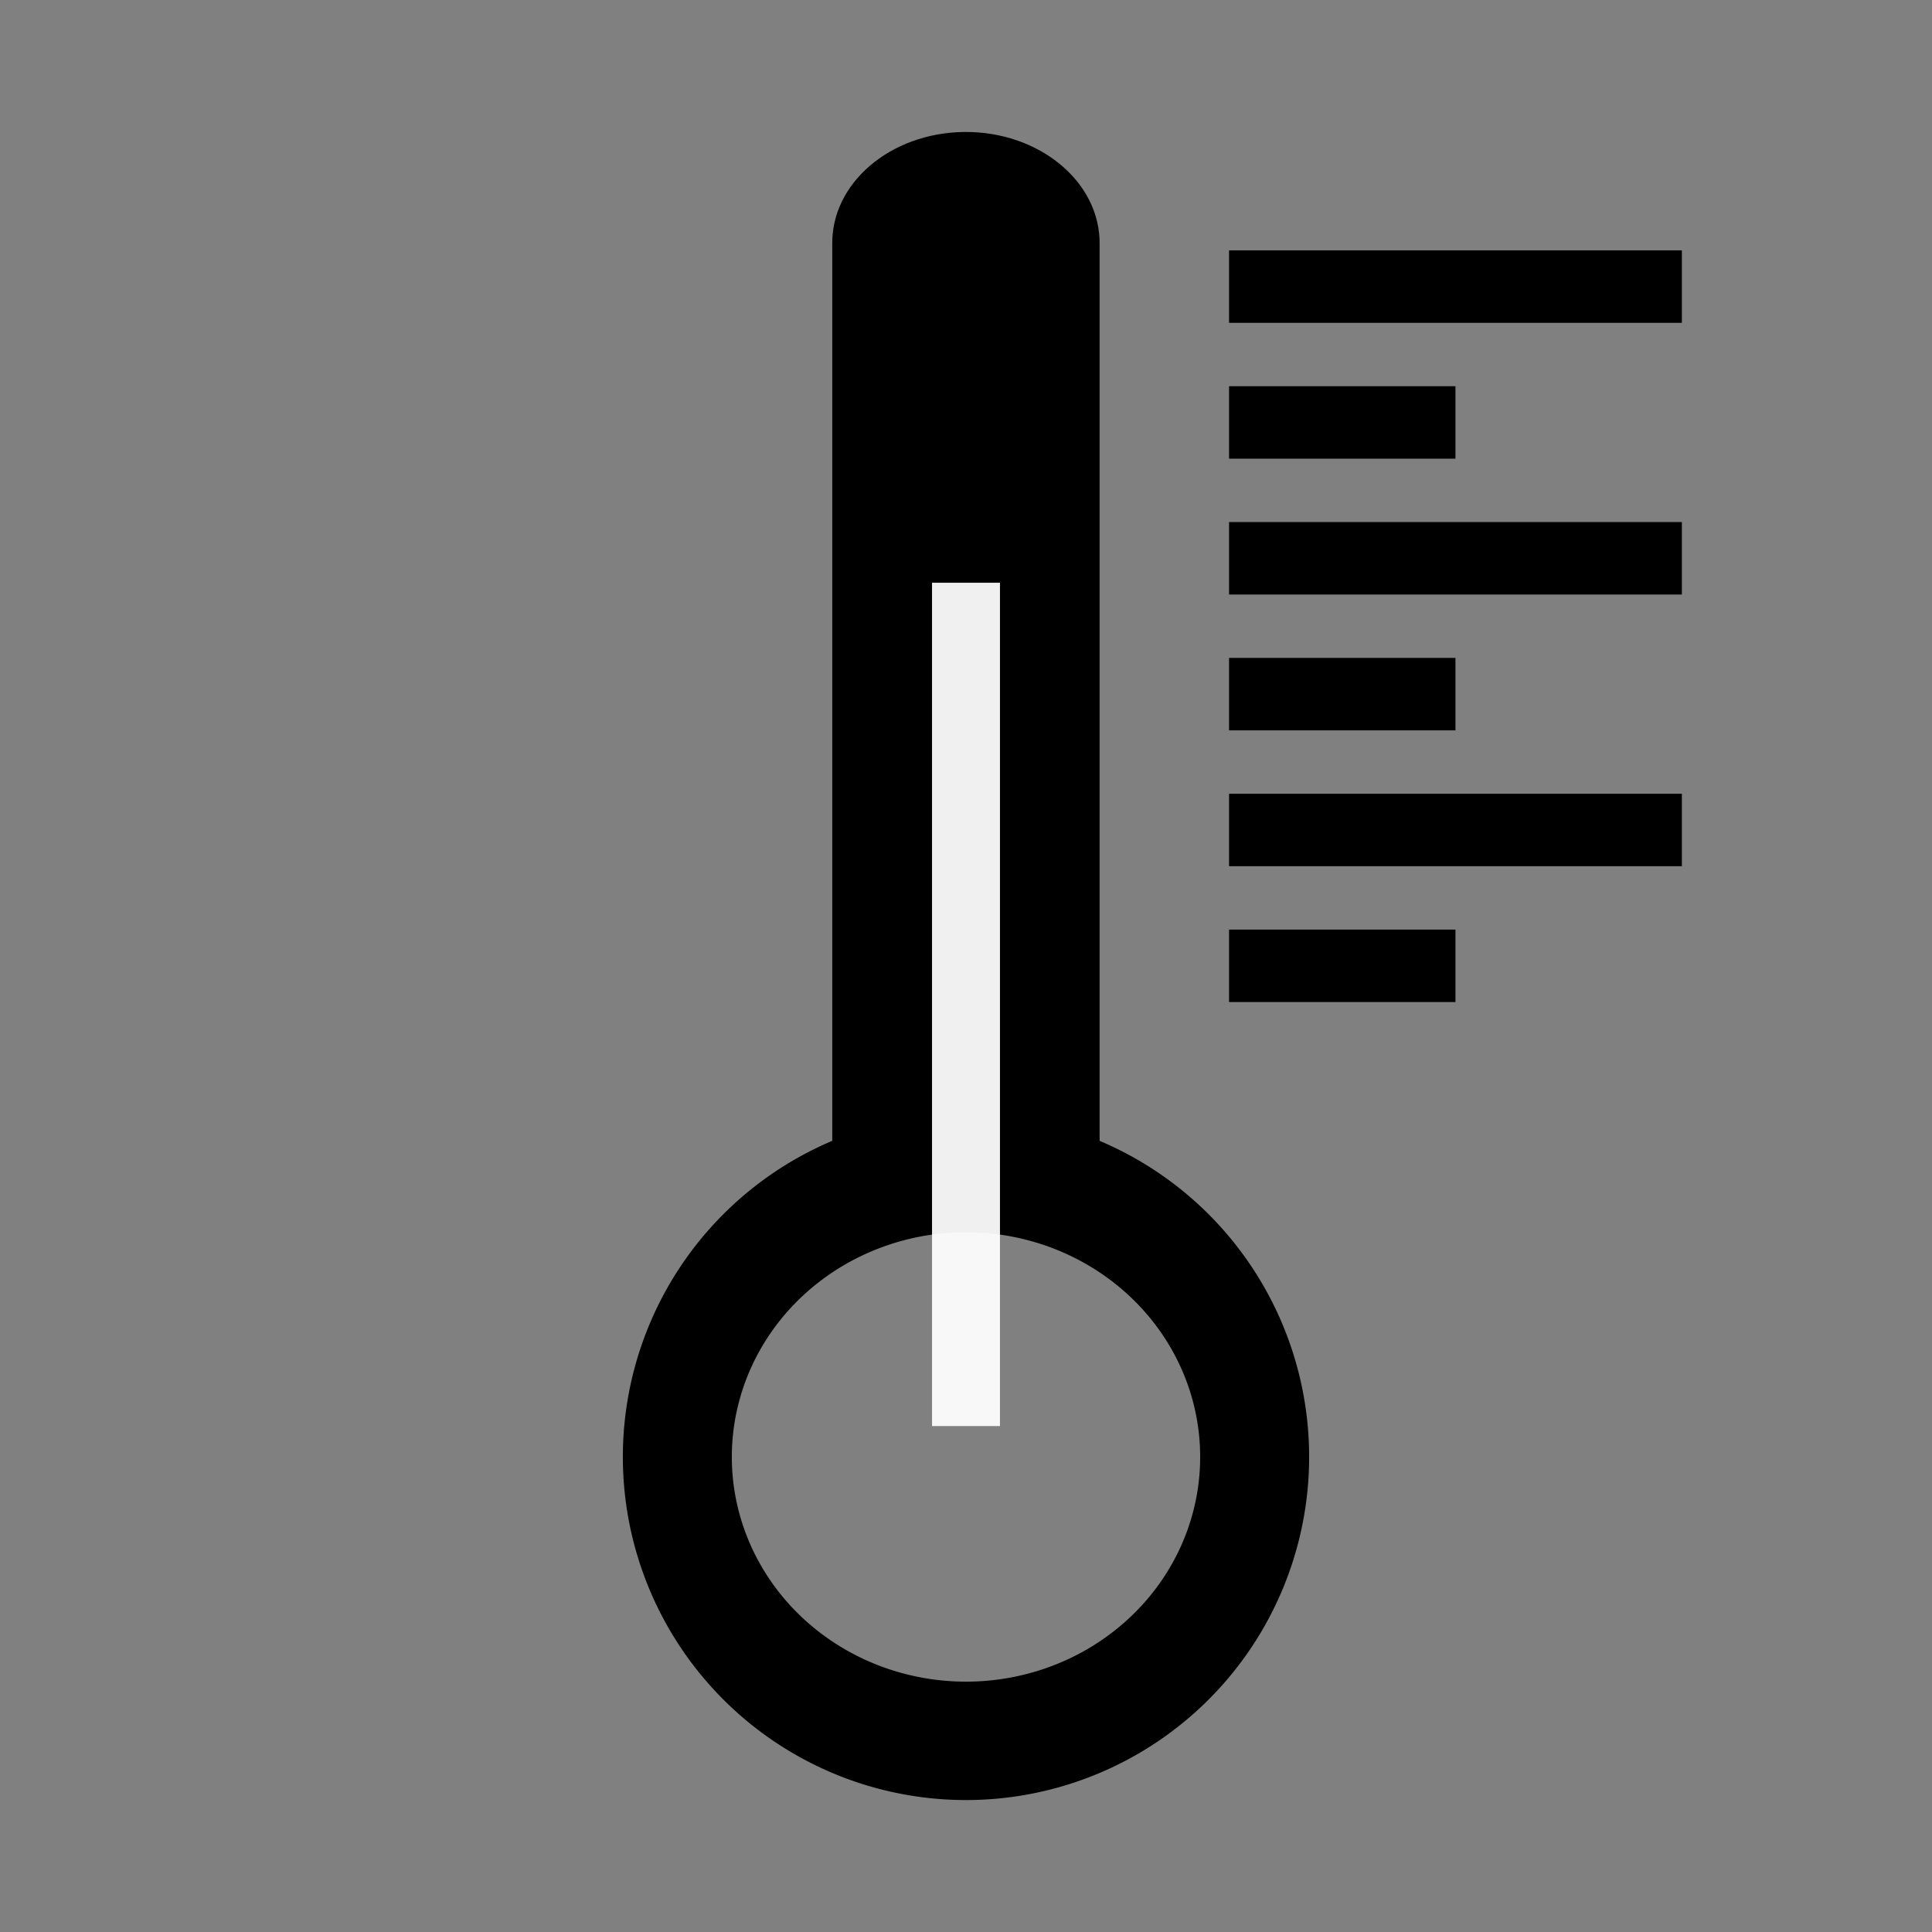 <svg xmlns="http://www.w3.org/2000/svg" width="32" height="32"><rect width="100%" height="100%" fill="#808080" stroke="none"/><path d="M16 18.866a5.264 5.264 0 0 0-5.264 5.265A5.264 5.264 0 0 0 16 29.395a5.264 5.264 0 0 0 5.264-5.263A5.264 5.264 0 0 0 16 18.867zm0 1.124a4.298 4.14 0 0 1 4.298 4.14A4.298 4.14 0 0 1 16 28.273a4.298 4.14 0 0 1-4.298-4.14A4.298 4.14 0 0 1 16 19.99z" color="#000" stroke="#000" stroke-width=".839" overflow="visible"/><path d="M15.965 2.186c-1.223.016-2.2.852-2.18 1.868v15.173c-.043 1.225 4.576 1.092 4.428 0V4.054c.018-1.038-1-1.883-2.248-1.868z" style="text-indent:0;text-align:start;line-height:normal;text-transform:none;block-progression:tb" color="#000" fill-rule="evenodd" overflow="visible" font-family="sans-serif"/><path d="M16 23.62V9.652" fill="#0ff" fill-rule="evenodd" stroke="#fff" stroke-width="1.125" stroke-opacity=".941"/><path d="M20.357 4.747h7.5M20.357 6.997h3.75M20.357 9.247h7.5M20.357 11.497h3.75M20.357 13.747h7.5M20.357 15.997h3.75" fill="none" stroke="#000" stroke-width="1.2"/></svg>